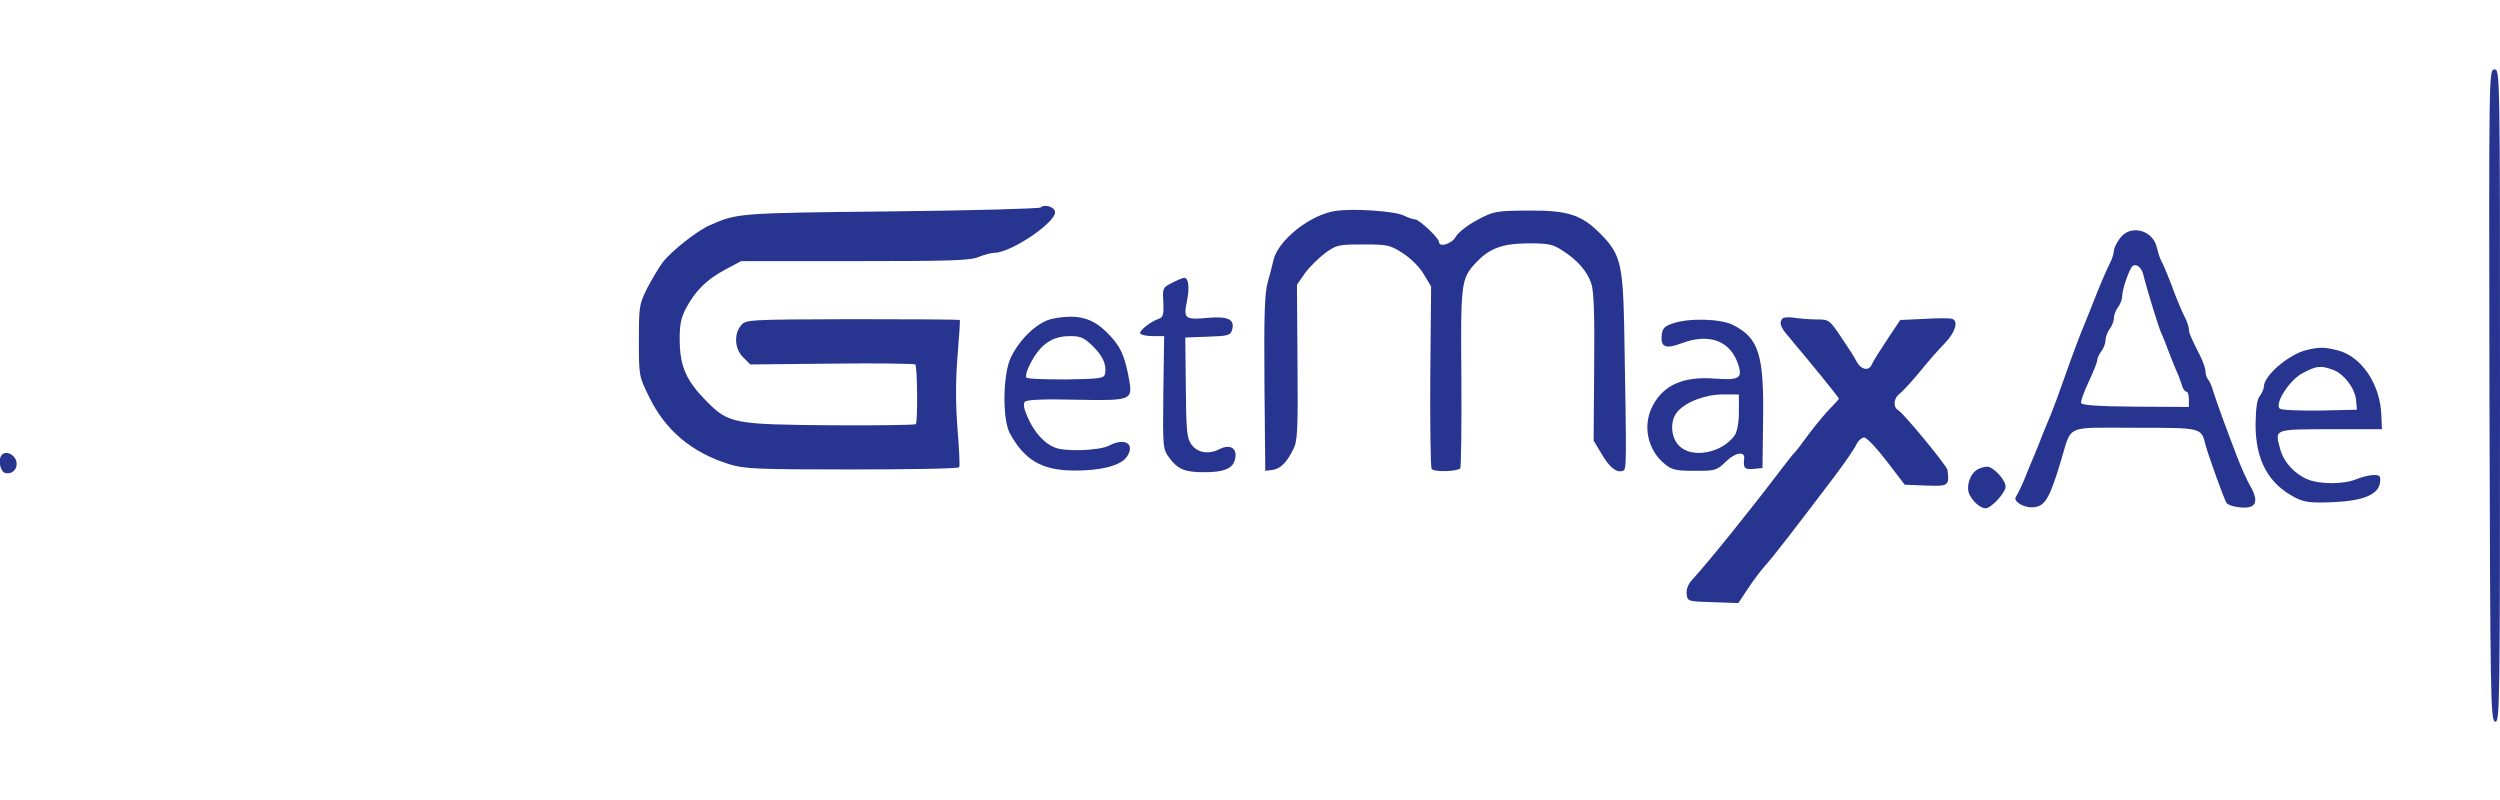 <?xml version="1.0" standalone="no"?>
<!DOCTYPE svg PUBLIC "-//W3C//DTD SVG 20010904//EN"
 "http://www.w3.org/TR/2001/REC-SVG-20010904/DTD/svg10.dtd">
<svg version="1.0" xmlns="http://www.w3.org/2000/svg"
 width="900pt" height="288pt" viewBox="0 0 900 288"
 preserveAspectRatio="xMidYMid meet">
<g transform="translate(0,288) scale(0.1,-0.1)"
fill="#273490" stroke="none">
<path d="M8962 1458 c3 -1108 4 -1173 21 -1176 16 -3 17 58 17 1172 0 1170 0
1176 -20 1176 -20 0 -20 -5 -18 -1172z"/>
<path d="M3746 2133 c-4 -4 -247 -11 -539 -14 -553 -6 -552 -6 -652 -50 -46
-20 -138 -93 -169 -133 -15 -20 -40 -63 -57 -95 -28 -57 -29 -66 -29 -187 0
-127 0 -128 37 -203 59 -121 153 -200 288 -242 54 -17 98 -19 442 -19 210 0
384 3 386 8 3 4 0 66 -6 139 -7 92 -7 169 0 260 6 70 10 129 8 131 -2 2 -176
3 -386 3 -378 -1 -384 -2 -401 -22 -27 -32 -23 -85 7 -115 l26 -26 294 3 c162
2 297 0 300 -3 8 -8 9 -207 2 -215 -4 -3 -140 -5 -304 -4 -351 3 -369 6 -448
85 -74 75 -96 124 -98 215 -1 61 4 85 22 120 33 63 75 105 141 140 l58 31 410
0 c341 0 416 2 445 15 20 8 46 15 57 15 60 0 225 112 218 148 -3 18 -38 28
-52 15z"/>
<path d="M4810 2121 c-93 -13 -210 -106 -226 -179 -3 -15 -12 -50 -20 -77 -11
-40 -14 -113 -12 -365 l3 -315 24 3 c29 3 52 25 76 73 16 30 18 64 16 314 l-2
280 30 43 c17 23 50 55 73 72 39 28 46 30 135 30 89 0 97 -2 144 -32 29 -19
61 -51 75 -76 l26 -43 -3 -323 c-1 -177 1 -328 5 -334 7 -12 91 -10 103 2 3 3
5 149 4 325 -3 344 -1 358 52 415 49 52 94 69 187 70 75 0 90 -3 125 -26 55
-35 90 -76 104 -120 9 -26 12 -120 10 -301 l-2 -263 28 -47 c29 -50 55 -70 77
-62 14 6 14 2 5 525 -5 221 -14 257 -87 330 -67 67 -116 83 -258 82 -118 -1
-124 -2 -184 -34 -34 -18 -69 -45 -77 -60 -15 -27 -61 -40 -61 -18 0 13 -71
80 -85 80 -7 0 -25 6 -41 14 -33 16 -177 26 -244 17z"/>
<path d="M7631 2021 c-12 -16 -21 -36 -21 -44 0 -9 -6 -28 -14 -44 -18 -36
-39 -87 -61 -143 -10 -25 -21 -54 -26 -65 -27 -65 -51 -131 -79 -210 -17 -49
-37 -103 -44 -120 -7 -16 -21 -50 -31 -75 -9 -25 -23 -58 -30 -75 -7 -16 -23
-55 -35 -85 -12 -30 -27 -60 -32 -67 -15 -19 35 -46 71 -38 35 7 52 38 90 165
41 134 11 120 266 120 244 0 239 1 255 -62 9 -35 66 -193 75 -208 8 -13 62
-22 85 -15 26 8 25 35 -1 79 -11 19 -32 66 -46 103 -14 37 -37 97 -50 133 -13
36 -29 81 -35 100 -5 19 -14 39 -19 44 -5 6 -9 18 -9 27 0 10 -7 32 -16 51
-38 75 -44 90 -44 103 0 7 -6 26 -14 42 -8 15 -22 48 -32 73 -26 70 -44 114
-53 130 -5 9 -12 30 -16 48 -14 65 -97 86 -134 33z m85 -130 c9 -39 56 -194
65 -211 4 -8 15 -35 24 -60 9 -25 23 -58 30 -75 8 -16 16 -40 20 -52 3 -13 11
-23 16 -23 5 0 9 -12 9 -27 l0 -28 -192 1 c-131 1 -193 5 -196 13 -2 6 10 40
27 76 17 36 31 71 31 78 0 7 7 22 15 33 8 10 15 28 15 40 0 11 7 29 15 40 8
10 15 28 15 39 0 11 7 29 15 39 8 11 15 29 15 40 0 22 20 82 33 103 12 19 36
4 43 -26z"/>
<path d="M4220 1862 c-34 -17 -35 -18 -32 -70 2 -43 -1 -54 -15 -59 -32 -11
-73 -44 -68 -54 4 -5 24 -9 46 -9 l40 0 -3 -203 c-2 -201 -2 -202 22 -236 31
-41 56 -51 125 -51 71 0 103 13 111 46 10 40 -17 57 -56 37 -40 -20 -79 -13
-101 17 -16 22 -19 49 -20 205 l-2 180 81 3 c71 2 82 5 87 23 12 38 -12 51
-84 45 -86 -8 -91 -4 -78 60 10 49 6 84 -10 84 -4 0 -24 -8 -43 -18z"/>
<path d="M3791 1733 c-53 -10 -118 -70 -152 -140 -29 -60 -31 -224 -3 -274 53
-96 115 -132 229 -133 97 -1 171 18 192 50 31 47 -8 70 -66 39 -35 -17 -156
-22 -194 -6 -38 15 -74 55 -98 110 -14 32 -16 48 -9 55 7 7 69 10 183 7 197
-4 204 -1 193 66 -16 92 -32 127 -78 173 -55 56 -107 70 -197 53z m142 -98
c37 -36 52 -69 45 -101 -3 -16 -18 -18 -141 -20 -76 0 -140 2 -142 7 -7 10 14
56 38 89 30 41 68 60 118 60 39 0 51 -5 82 -35z"/>
<path d="M6418 1734 c-14 -13 -9 -31 16 -60 78 -92 186 -225 186 -229 0 -2
-15 -19 -33 -37 -18 -18 -52 -60 -77 -93 -24 -33 -46 -62 -50 -65 -4 -3 -25
-30 -48 -60 -105 -139 -262 -334 -320 -397 -15 -16 -22 -35 -20 -52 3 -26 4
-26 95 -29 l91 -3 36 54 c20 30 47 66 61 81 25 27 110 137 247 318 37 49 73
101 80 116 7 15 20 27 29 27 9 0 45 -38 81 -85 l65 -85 76 -3 c82 -3 85 -1 78
56 -2 15 -157 203 -177 215 -20 11 -17 43 4 59 10 7 42 42 72 78 29 36 70 83
92 105 38 40 49 79 26 87 -7 3 -52 3 -100 0 l-87 -4 -48 -72 c-26 -39 -51 -79
-55 -89 -10 -24 -39 -18 -54 11 -6 13 -31 52 -55 87 -43 64 -45 65 -89 65 -25
0 -61 3 -80 6 -19 3 -38 2 -42 -2z"/>
<path d="M6020 1715 c-29 -10 -36 -18 -38 -44 -4 -41 16 -48 71 -27 103 39
181 8 207 -84 12 -42 -3 -49 -86 -43 -114 9 -186 -23 -225 -99 -37 -72 -17
-160 46 -210 25 -20 41 -23 107 -23 74 0 78 1 112 34 34 33 69 38 65 9 -4 -33
2 -39 34 -36 l32 3 2 165 c4 244 -15 303 -108 350 -45 23 -161 26 -219 5z
m240 -318 c0 -39 -6 -70 -15 -84 -45 -64 -154 -85 -200 -38 -31 30 -34 92 -6
123 30 35 100 62 164 62 l57 0 0 -63z"/>
<path d="M8304 1620 c-64 -15 -154 -92 -154 -132 0 -8 -7 -23 -15 -34 -10 -13
-14 -45 -15 -102 0 -129 46 -214 144 -264 32 -16 54 -19 130 -16 111 4 169 27
174 71 3 23 0 27 -23 27 -14 0 -42 -7 -62 -15 -45 -19 -130 -19 -175 -1 -48
20 -86 62 -99 108 -20 75 -26 72 181 73 l185 0 -2 47 c-3 114 -71 215 -158
237 -49 12 -65 12 -111 1z m94 -71 c40 -14 81 -68 84 -111 l3 -33 -134 -3
c-77 -1 -139 2 -144 7 -19 19 36 104 83 128 49 26 64 28 108 12z"/>
<path d="M7 1243 c-15 -15 -7 -61 12 -66 22 -5 41 10 41 33 0 29 -36 51 -53
33z"/>
<path d="M7119 1190 c-28 -16 -43 -64 -28 -92 14 -27 39 -47 57 -48 20 0 72
56 72 78 0 25 -44 72 -67 72 -10 0 -25 -5 -34 -10z"/>
</g>
</svg>
